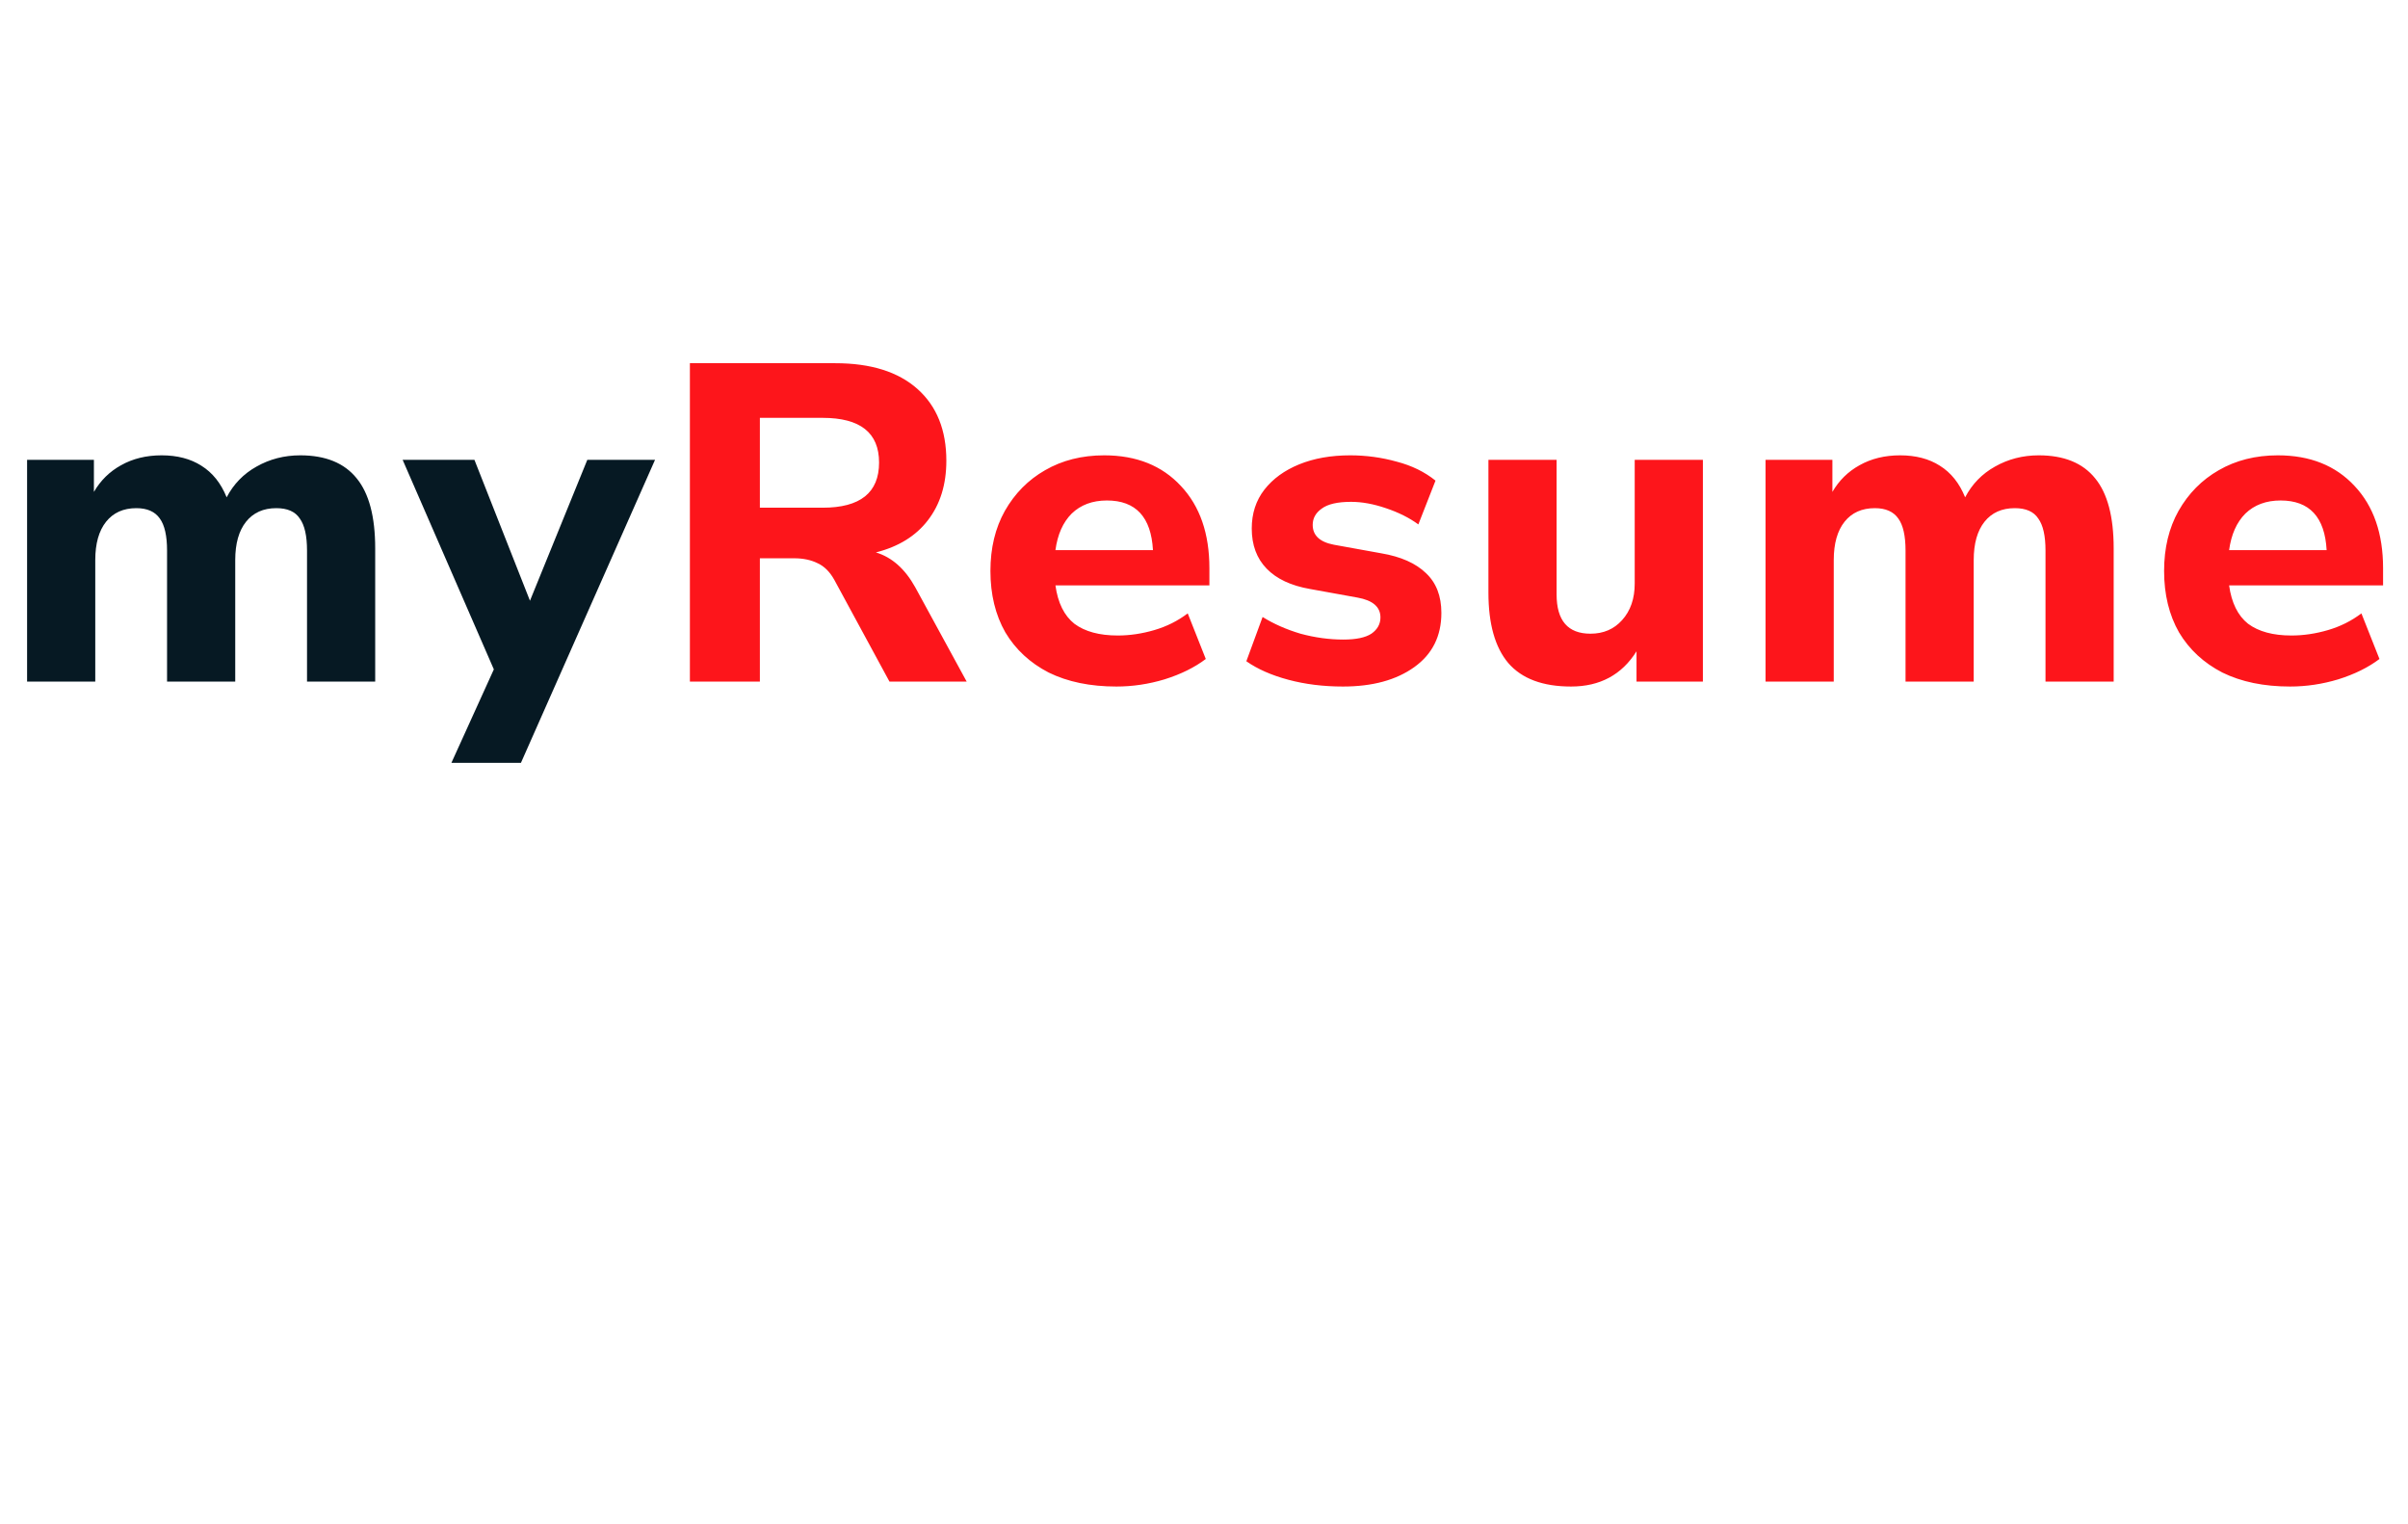<svg width="128" height="81" viewBox="0 0 128 81" fill="none" xmlns="http://www.w3.org/2000/svg">
<path d="M1.44 36.224V24.44H4.992V26.144C5.344 25.536 5.824 25.064 6.432 24.728C7.056 24.376 7.776 24.2 8.592 24.2C9.424 24.2 10.128 24.384 10.704 24.752C11.296 25.12 11.744 25.68 12.048 26.432C12.416 25.728 12.944 25.184 13.632 24.8C14.336 24.4 15.112 24.2 15.96 24.2C17.304 24.2 18.304 24.608 18.96 25.424C19.616 26.224 19.944 27.464 19.944 29.144V36.224H16.32V29.264C16.32 28.48 16.192 27.912 15.936 27.56C15.696 27.192 15.28 27.008 14.688 27.008C14 27.008 13.464 27.248 13.08 27.728C12.696 28.208 12.504 28.888 12.504 29.768V36.224H8.88V29.264C8.88 28.48 8.752 27.912 8.496 27.56C8.24 27.192 7.824 27.008 7.248 27.008C6.56 27.008 6.024 27.248 5.64 27.728C5.256 28.208 5.064 28.888 5.064 29.768V36.224H1.44ZM23.995 40.544L26.251 35.576L21.403 24.44H25.219L28.171 31.928L31.219 24.44H34.819L27.691 40.544H23.995Z" fill="#061923"/>
<path d="M36.672 36.224V19.304H44.4C46.288 19.304 47.744 19.76 48.768 20.672C49.792 21.584 50.304 22.856 50.304 24.488C50.304 25.752 49.976 26.808 49.32 27.656C48.68 28.488 47.76 29.056 46.56 29.36C47.408 29.616 48.104 30.232 48.648 31.208L51.384 36.224H47.28L44.352 30.824C44.112 30.392 43.816 30.096 43.464 29.936C43.112 29.76 42.696 29.672 42.216 29.672H40.392V36.224H36.672ZM40.392 26.984H43.728C45.728 26.984 46.728 26.184 46.728 24.584C46.728 23 45.728 22.208 43.728 22.208H40.392V26.984ZM59.343 36.488C57.951 36.488 56.751 36.24 55.743 35.744C54.751 35.232 53.983 34.52 53.439 33.608C52.911 32.68 52.647 31.592 52.647 30.344C52.647 29.128 52.903 28.064 53.415 27.152C53.943 26.224 54.655 25.504 55.551 24.992C56.463 24.464 57.511 24.2 58.695 24.2C60.407 24.2 61.767 24.744 62.775 25.832C63.783 26.904 64.287 28.36 64.287 30.2V31.112H56.103C56.231 32.04 56.567 32.72 57.111 33.152C57.671 33.568 58.439 33.776 59.415 33.776C60.055 33.776 60.703 33.68 61.359 33.488C62.015 33.296 62.607 33 63.135 32.6L64.095 35.024C63.503 35.472 62.775 35.832 61.911 36.104C61.063 36.36 60.207 36.488 59.343 36.488ZM58.839 26.6C58.071 26.6 57.447 26.832 56.967 27.296C56.503 27.76 56.215 28.408 56.103 29.24H61.287C61.191 27.48 60.375 26.6 58.839 26.6ZM71.386 36.488C70.347 36.488 69.379 36.368 68.483 36.128C67.587 35.888 66.843 35.56 66.251 35.144L67.115 32.792C67.707 33.16 68.379 33.456 69.13 33.68C69.898 33.888 70.659 33.992 71.41 33.992C72.082 33.992 72.579 33.888 72.898 33.68C73.219 33.456 73.379 33.168 73.379 32.816C73.379 32.256 72.971 31.904 72.154 31.76L69.635 31.304C68.626 31.128 67.859 30.768 67.331 30.224C66.802 29.68 66.538 28.968 66.538 28.088C66.538 27.288 66.763 26.6 67.21 26.024C67.659 25.448 68.275 25 69.058 24.68C69.843 24.36 70.746 24.2 71.77 24.2C72.618 24.2 73.442 24.312 74.243 24.536C75.043 24.744 75.731 25.08 76.306 25.544L75.394 27.872C74.915 27.52 74.338 27.232 73.666 27.008C73.01 26.784 72.394 26.672 71.819 26.672C71.099 26.672 70.579 26.792 70.258 27.032C69.939 27.256 69.778 27.544 69.778 27.896C69.778 28.456 70.154 28.808 70.906 28.952L73.427 29.408C74.466 29.584 75.258 29.936 75.802 30.464C76.347 30.976 76.618 31.68 76.618 32.576C76.618 33.808 76.138 34.768 75.178 35.456C74.219 36.144 72.954 36.488 71.386 36.488ZM83.511 36.488C82.007 36.488 80.895 36.072 80.175 35.24C79.471 34.408 79.119 33.16 79.119 31.496V24.44H82.743V31.592C82.743 32.984 83.343 33.68 84.543 33.68C85.231 33.68 85.791 33.44 86.223 32.96C86.671 32.464 86.895 31.816 86.895 31.016V24.44H90.519V36.224H86.991V34.616C86.207 35.864 85.047 36.488 83.511 36.488ZM93.851 36.224V24.44H97.403V26.144C97.755 25.536 98.235 25.064 98.843 24.728C99.467 24.376 100.187 24.2 101.003 24.2C101.835 24.2 102.539 24.384 103.115 24.752C103.707 25.12 104.155 25.68 104.459 26.432C104.827 25.728 105.355 25.184 106.043 24.8C106.747 24.4 107.523 24.2 108.371 24.2C109.715 24.2 110.715 24.608 111.371 25.424C112.027 26.224 112.355 27.464 112.355 29.144V36.224H108.731V29.264C108.731 28.48 108.603 27.912 108.347 27.56C108.107 27.192 107.691 27.008 107.099 27.008C106.411 27.008 105.875 27.248 105.491 27.728C105.107 28.208 104.915 28.888 104.915 29.768V36.224H101.291V29.264C101.291 28.48 101.163 27.912 100.907 27.56C100.651 27.192 100.235 27.008 99.659 27.008C98.971 27.008 98.435 27.248 98.051 27.728C97.667 28.208 97.475 28.888 97.475 29.768V36.224H93.851ZM121.731 36.488C120.339 36.488 119.139 36.24 118.131 35.744C117.139 35.232 116.371 34.52 115.827 33.608C115.299 32.68 115.035 31.592 115.035 30.344C115.035 29.128 115.291 28.064 115.803 27.152C116.331 26.224 117.043 25.504 117.939 24.992C118.851 24.464 119.899 24.2 121.083 24.2C122.795 24.2 124.155 24.744 125.163 25.832C126.171 26.904 126.675 28.36 126.675 30.2V31.112H118.491C118.619 32.04 118.955 32.72 119.499 33.152C120.059 33.568 120.827 33.776 121.803 33.776C122.443 33.776 123.091 33.68 123.747 33.488C124.403 33.296 124.995 33 125.523 32.6L126.483 35.024C125.891 35.472 125.163 35.832 124.299 36.104C123.451 36.36 122.595 36.488 121.731 36.488ZM121.227 26.6C120.459 26.6 119.835 26.832 119.355 27.296C118.891 27.76 118.603 28.408 118.491 29.24H123.675C123.579 27.48 122.763 26.6 121.227 26.6Z" fill="#FD151B"/>
</svg>
